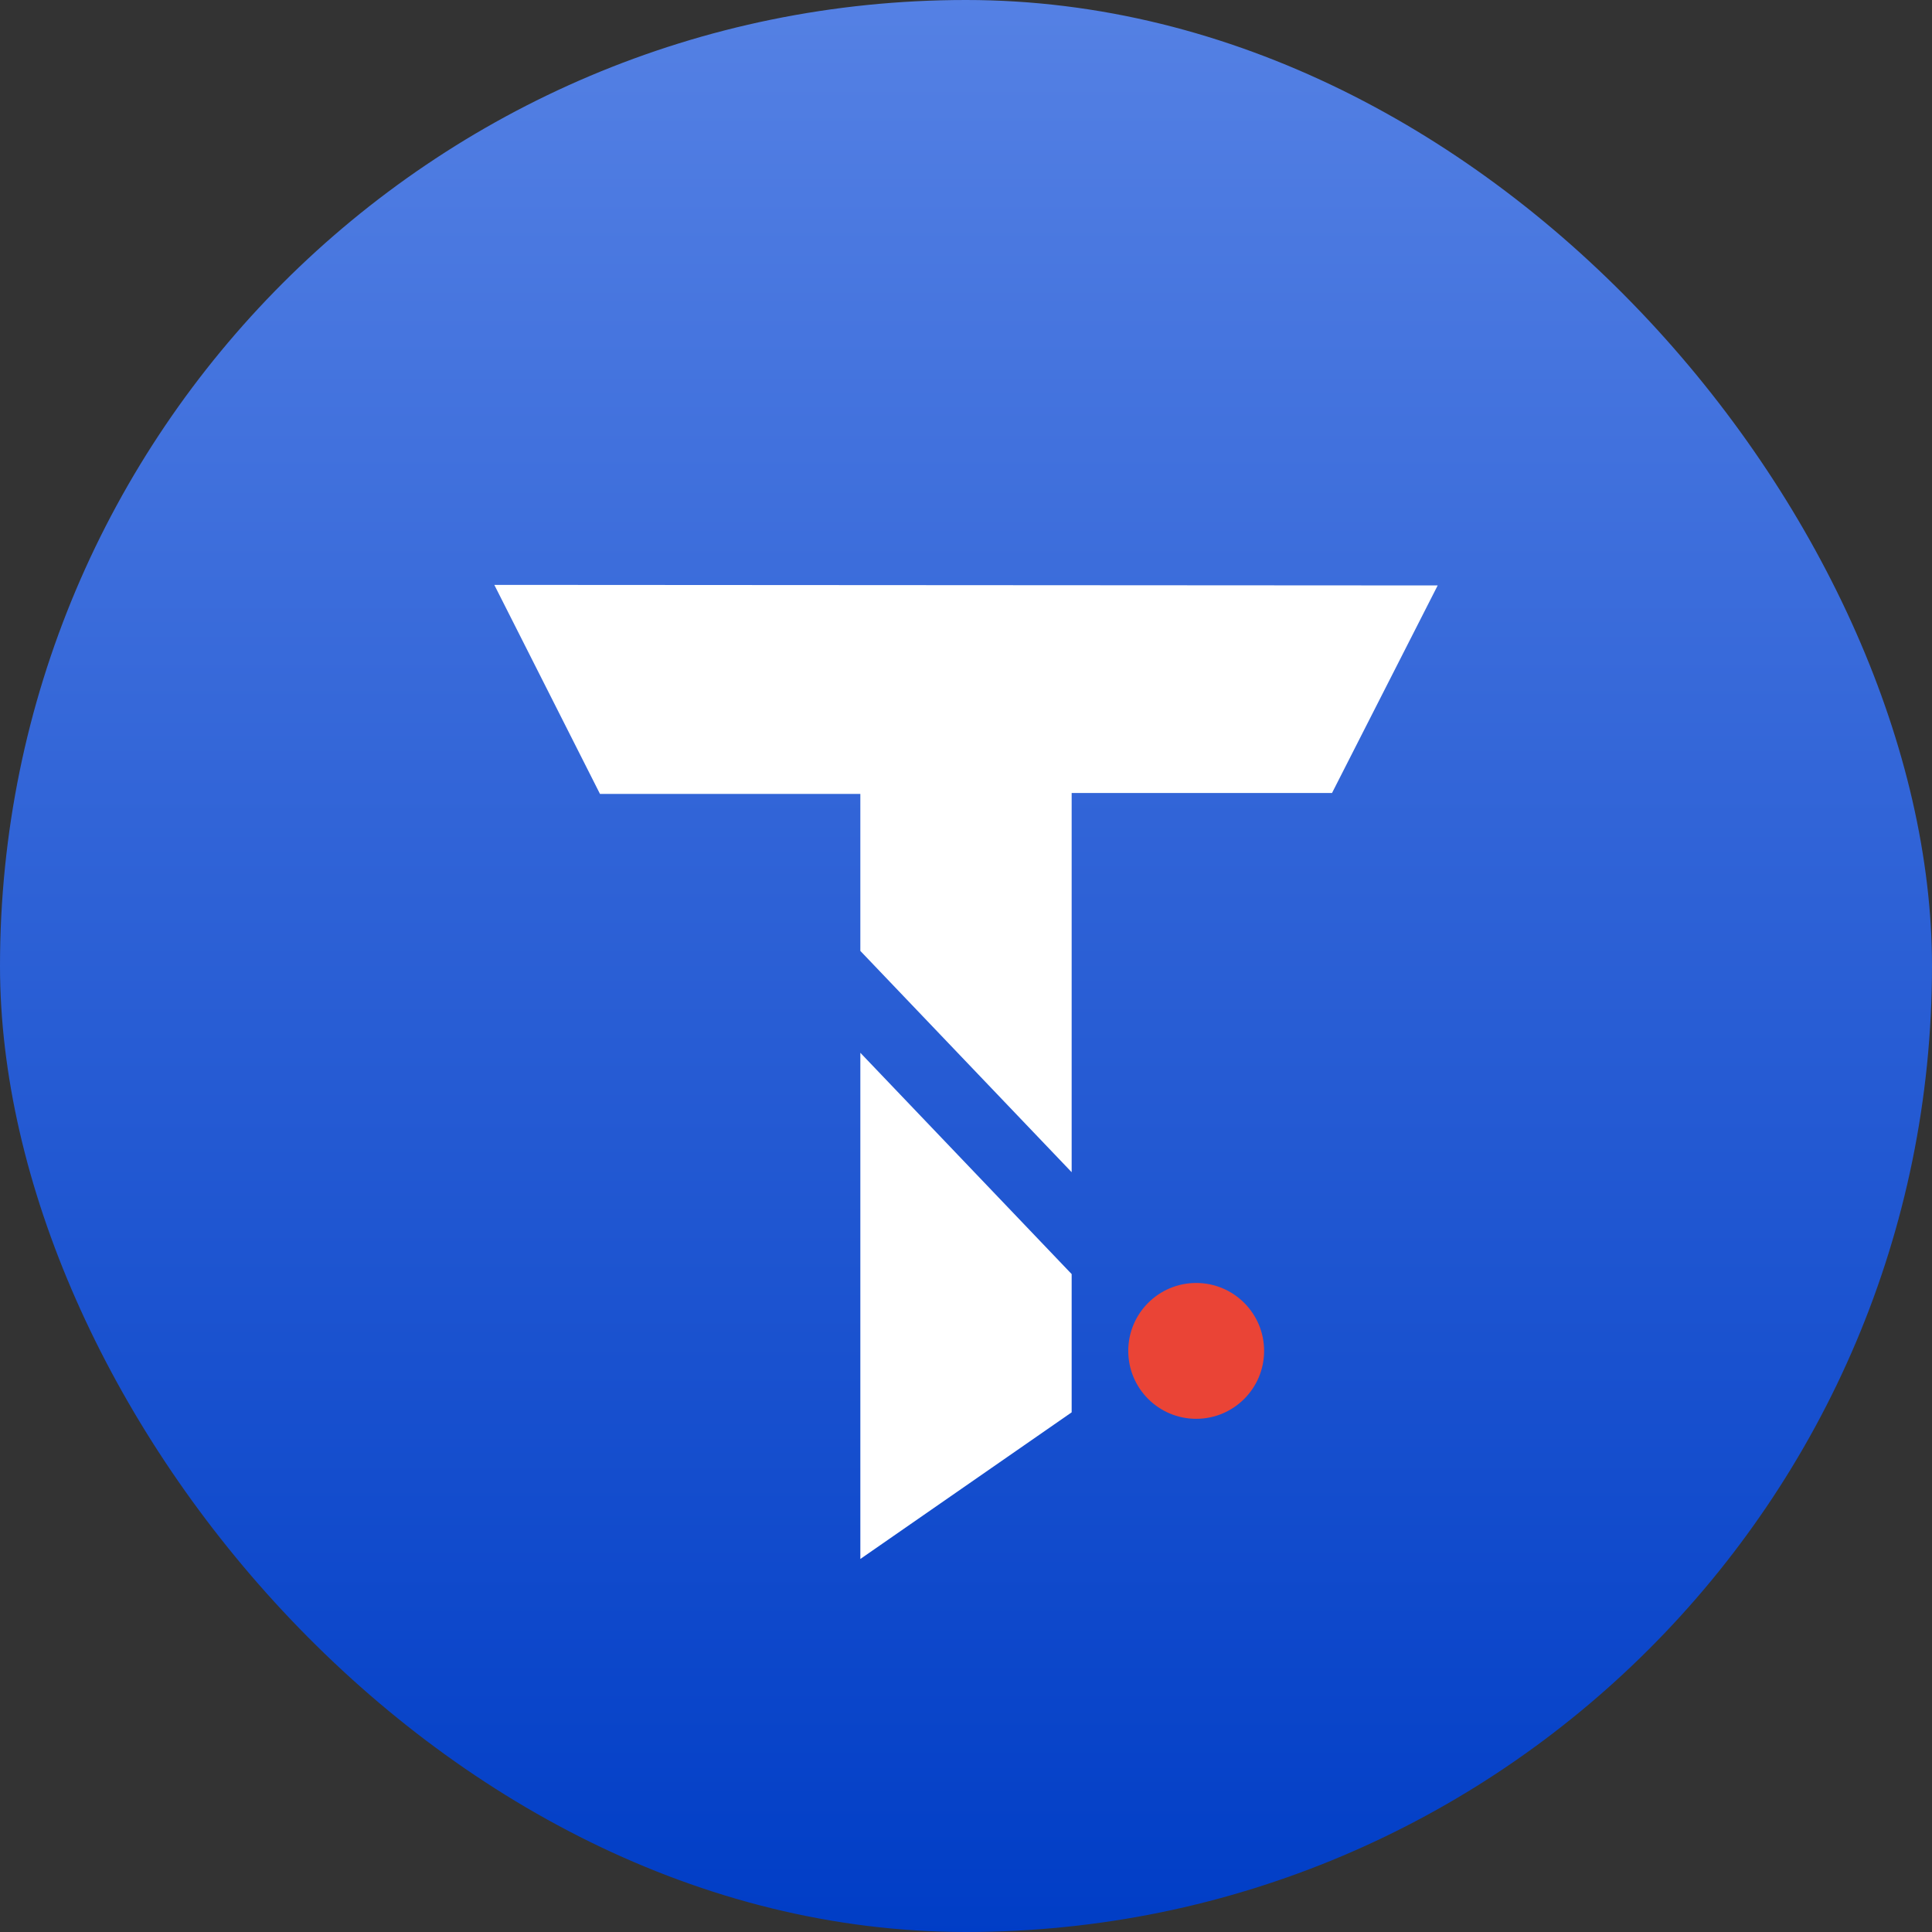 <?xml version="1.0" encoding="UTF-8"?>
<svg width="512px" height="512px" viewBox="0 0 512 512" version="1.1" xmlns="http://www.w3.org/2000/svg" xmlns:xlink="http://www.w3.org/1999/xlink">
    <rect x="0" y="0" width="512" height="512" fill="#333333" stroke="none"/>
    <title>logo</title>
    <defs>
        <linearGradient x1="50%" y1="0%" x2="50%" y2="100%" id="linearGradient-1">
            <stop stop-color="#5581E4" offset="0%"></stop>
            <stop stop-color="#003DC6" offset="100%"></stop>
        </linearGradient>
    </defs>
    <g id="Page-1" stroke="none" stroke-width="1" fill="none" fill-rule="evenodd">
        <rect id="Background" fill="url(#linearGradient-1)" x="0" y="0" width="512" height="512" rx="256"></rect>
        <path d="M228,279 L284,337.646 L284,374.284 L228,413.144 L228,279 Z M131,155 L381,155.148 L353,210.148 L284,210.148 L284,310.646 L228,252 L228,210.395 L159,210.395 L131,155 Z" id="路径-4" fill="#FFFFFF"></path>
        <circle id="椭圆形" fill="#EA4436" cx="317" cy="358" r="18"></circle>
    </g>
</svg>